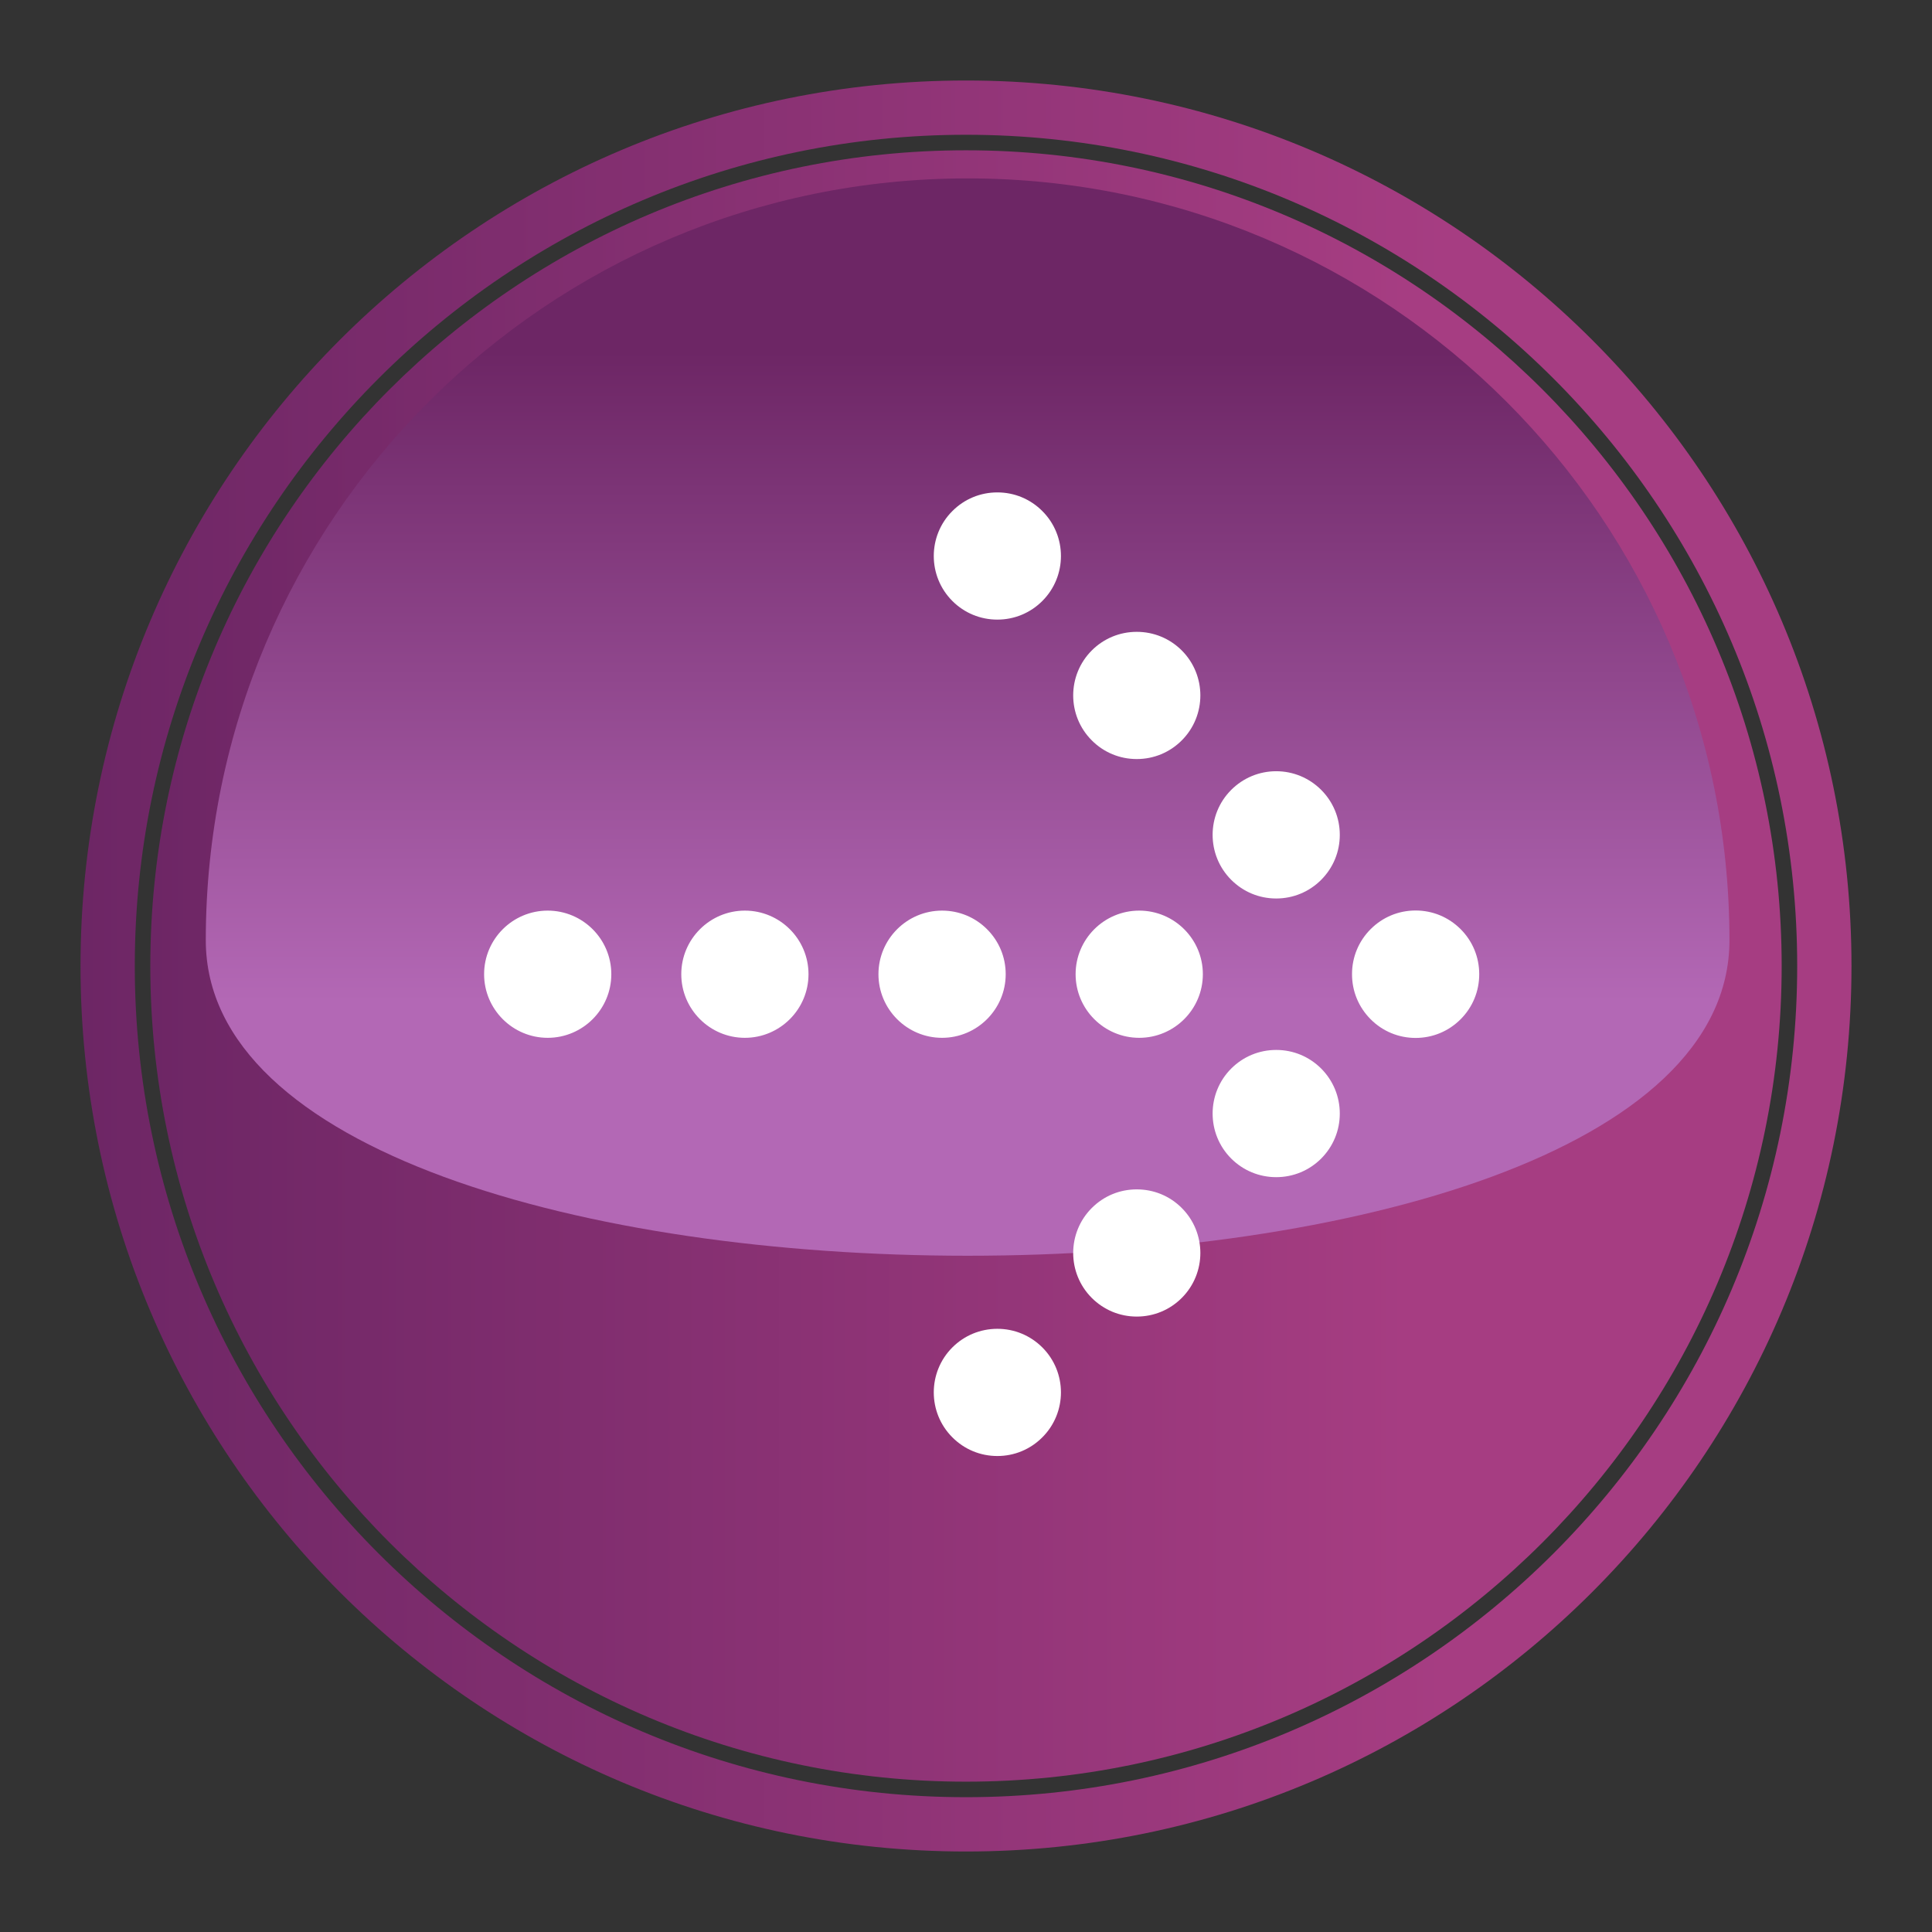 <?xml version="1.0" encoding="utf-8"?>
<!-- Designed by Vexels.com - 2017 All Rights Reserved - https://vexels.com/terms-and-conditions/  -->

<svg version="1.1" id="Layer_1" xmlns="http://www.w3.org/2000/svg" xmlns:xlink="http://www.w3.org/1999/xlink" x="0px" y="0px"
	 width="1200px" height="1200px" viewBox="0 0 1200 1200" enable-background="new 0 0 1200 1200" xml:space="preserve">
<rect x="0" y="0" width="1200" height="1200" fill="#333333" stroke="none"/>
<g>
	<g>
		
			<linearGradient id="SVGID_1_" gradientUnits="userSpaceOnUse" x1="-42.2" y1="448.074" x2="971.067" y2="448.074" gradientTransform="matrix(-1 0 0 -1 1064.428 1048.062)">
			<stop  offset="0.229" style="stop-color:#A63D82"/>
			<stop  offset="1" style="stop-color:#6D2665"/>
		</linearGradient>
		<path fill="url(#SVGID_1_)" d="M600.005,93.351c-279.35,0-506.645,227.272-506.645,506.634
			c0,279.368,227.295,506.64,506.645,506.64c279.351,0,506.622-227.272,506.622-506.64
			C1106.627,320.623,879.357,93.351,600.005,93.351z"/>
		
			<linearGradient id="SVGID_2_" gradientUnits="userSpaceOnUse" x1="-85.563" y1="448.062" x2="1014.419" y2="448.062" gradientTransform="matrix(-1 0 0 -1 1064.428 1048.062)">
			<stop  offset="0.229" style="stop-color:#A63D82"/>
			<stop  offset="1" style="stop-color:#6D2665"/>
		</linearGradient>
		<path fill="url(#SVGID_2_)" d="M600.005,50C296.24,50,50.009,296.255,50.009,599.986C50.009,903.746,296.24,1150,600.005,1150
			c303.743,0,549.986-246.254,549.986-550.014C1149.991,296.255,903.748,50,600.005,50z M600.005,1116.269
			c-284.689,0-516.289-231.599-516.289-516.283c0-284.655,231.6-516.279,516.289-516.279c284.678,0,516.266,231.623,516.266,516.279
			C1116.272,884.67,884.683,1116.269,600.005,1116.269z"/>
	</g>
	
		<linearGradient id="SVGID_3_" gradientUnits="userSpaceOnUse" x1="133.562" y1="483.346" x2="133.562" y2="-40.692" gradientTransform="matrix(1 0 0 1 467.443 259)">
		<stop  offset="0.229" style="stop-color:#B368B5"/>
		<stop  offset="1" style="stop-color:#6D2665"/>
	</linearGradient>
	<path fill="url(#SVGID_3_)" d="M1074.191,583.991c0,261.302-946.371,261.302-946.371,0c0-261.321,211.877-473.186,473.197-473.186
		C862.349,110.805,1074.191,322.67,1074.191,583.991z"/>
	<g>
		<path fill="#FFFFFF" d="M619.482,384.851c10.538,0,20.464-4.104,27.921-11.562c15.43-15.395,15.43-40.493,0-55.864
			c-7.457-7.48-17.383-11.585-27.921-11.585c-10.573,0-20.487,4.104-27.944,11.585c-15.407,15.371-15.407,40.469,0,55.864
			C598.995,380.746,608.909,384.851,619.482,384.851z M706.056,471.46c10.573,0,20.5-4.104,27.956-11.585
			c15.407-15.395,15.407-40.471,0-55.878c-7.456-7.444-17.383-11.548-27.956-11.548c-10.538,0-20.476,4.104-27.921,11.548
			c-15.407,15.407-15.407,40.483,0,55.878C685.58,467.355,695.518,471.46,706.056,471.46z M792.665,558.069
			c10.562,0,20.476-4.116,27.944-11.585c7.445-7.456,11.562-17.383,11.562-27.932c0-10.562-4.116-20.488-11.562-27.944
			c-7.468-7.445-17.382-11.586-27.944-11.586c-10.55,0-20.476,4.141-27.932,11.586c-15.407,15.395-15.407,40.469,0,55.877
			C772.188,553.952,782.115,558.069,792.665,558.069z M879.261,644.677c10.562,0,20.476-4.116,27.956-11.597
			c7.468-7.48,11.562-17.406,11.562-27.991c0-10.561-4.094-20.523-11.562-27.979c-7.48-7.468-17.394-11.585-27.956-11.585
			c-10.561,0-20.476,4.116-27.932,11.585c-7.456,7.456-11.585,17.418-11.562,27.979c-0.023,10.585,4.106,20.511,11.562,27.991
			C858.785,640.561,868.701,644.677,879.261,644.677z M340.179,644.608c21.806,0,39.518-17.736,39.518-39.518
			c0-21.794-17.712-39.494-39.518-39.494c-21.77,0-39.494,17.7-39.494,39.494C300.685,626.871,318.409,644.608,340.179,644.608z
			 M462.659,644.608c21.782,0,39.518-17.736,39.518-39.518c0-21.794-17.736-39.494-39.518-39.494
			c-21.781,0-39.505,17.7-39.505,39.494C423.154,626.871,440.877,644.608,462.659,644.608z M585.116,644.608
			c21.782,0,39.541-17.736,39.541-39.518c0-10.561-4.116-20.464-11.585-27.932c-7.456-7.457-17.406-11.562-27.956-11.562
			c-21.769,0-39.494,17.7-39.494,39.494C545.622,626.871,563.347,644.608,585.116,644.608z M707.596,644.608
			c21.794,0,39.518-17.736,39.518-39.518c0-21.794-17.724-39.494-39.518-39.494c-21.782,0-39.517,17.7-39.517,39.494
			C668.079,626.871,685.792,644.608,707.596,644.608z M792.665,731.157c10.573,0,20.476-4.116,27.944-11.55
			c7.445-7.48,11.562-17.394,11.562-27.944c0-10.562-4.116-20.488-11.562-27.968c-7.468-7.444-17.371-11.56-27.944-11.56
			c-10.55,0-20.476,4.116-27.932,11.56c-15.407,15.419-15.407,40.494,0,55.913C772.188,727.041,782.115,731.157,792.665,731.157z
			 M706.056,817.748c10.573,0,20.5-4.116,27.956-11.572c15.407-15.413,15.407-40.475,0-55.872
			c-7.456-7.48-17.383-11.56-27.956-11.56c-10.538,0-20.452,4.08-27.921,11.56c-15.407,15.396-15.407,40.459,0,55.872
			C685.604,813.632,695.518,817.748,706.056,817.748z M619.482,904.357c10.538,0,20.464-4.116,27.921-11.597
			c15.43-15.383,15.43-40.457,0-55.864c-7.457-7.433-17.383-11.55-27.921-11.55c-10.573,0-20.487,4.116-27.944,11.55
			c-15.407,15.407-15.407,40.481,0,55.864C598.995,900.241,608.909,904.357,619.482,904.357z"/>
	</g>
</g>
</svg>
